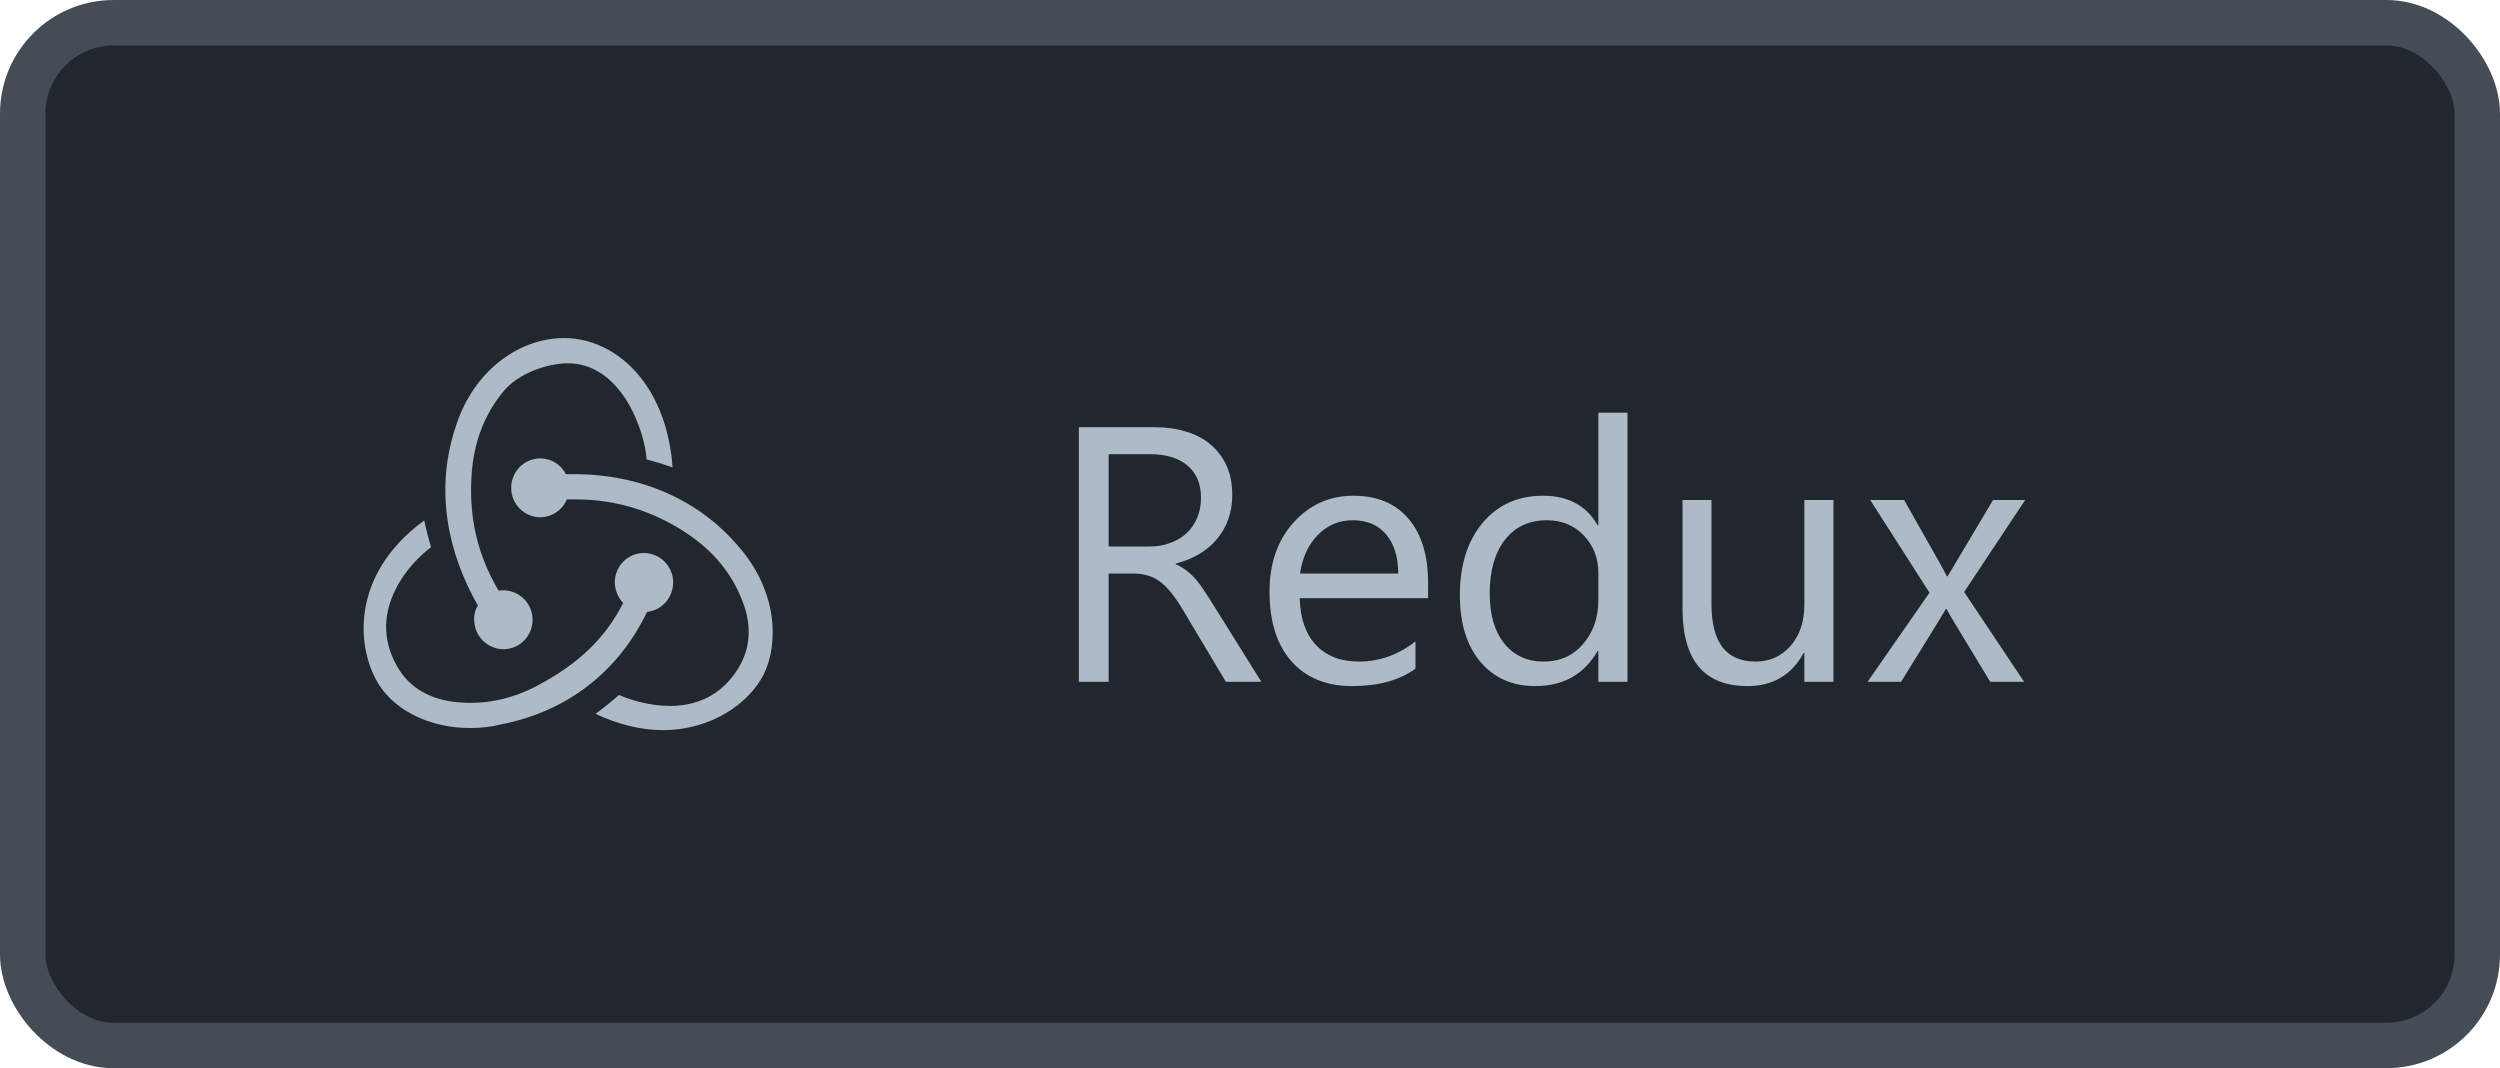 <svg width="110" height="47" viewBox="0 0 110 47" fill="none" xmlns="http://www.w3.org/2000/svg">
<rect x="1" y="1" width="108" height="45" rx="4" fill="#22272E"/>
<g clip-path="url(#clip0_28_4907)">
<path d="M28.472 26.922C29.136 26.853 29.64 26.275 29.618 25.581C29.607 25.248 29.467 24.932 29.228 24.699C28.989 24.466 28.669 24.335 28.335 24.332H28.289C27.578 24.355 27.029 24.956 27.051 25.674C27.075 26.021 27.212 26.321 27.419 26.529C26.639 28.079 25.448 29.211 23.661 30.159C22.448 30.807 21.188 31.038 19.928 30.876C18.897 30.738 18.095 30.275 17.591 29.512C16.859 28.38 16.79 27.153 17.408 25.928C17.843 25.049 18.531 24.401 18.966 24.078C18.875 23.777 18.737 23.268 18.668 22.898C15.347 25.327 15.691 28.61 16.697 30.16C17.453 31.317 18.988 32.033 20.684 32.033C21.141 32.033 21.599 31.987 22.058 31.872C24.99 31.294 27.212 29.536 28.472 26.923L28.472 26.922ZM32.504 24.055C30.763 21.997 28.197 20.864 25.265 20.864H24.899C24.794 20.656 24.634 20.48 24.436 20.358C24.238 20.235 24.01 20.17 23.777 20.17H23.73C23.021 20.193 22.47 20.795 22.493 21.512C22.516 22.206 23.089 22.76 23.776 22.76H23.822C24.064 22.747 24.298 22.667 24.496 22.528C24.695 22.389 24.85 22.197 24.944 21.974H25.357C27.098 21.974 28.747 22.482 30.236 23.477C31.381 24.24 32.206 25.234 32.663 26.437C33.053 27.407 33.031 28.355 32.618 29.166C31.976 30.391 30.9 31.061 29.48 31.061C28.564 31.061 27.693 30.784 27.235 30.576C26.905 30.87 26.561 31.148 26.204 31.408C27.189 31.871 28.197 32.125 29.159 32.125C31.358 32.125 32.984 30.899 33.603 29.674C34.267 28.333 34.221 26.021 32.504 24.055ZM20.867 27.315C20.89 28.009 21.463 28.564 22.15 28.564H22.196C22.906 28.541 23.456 27.94 23.433 27.223C23.422 26.89 23.282 26.573 23.043 26.341C22.804 26.108 22.484 25.977 22.151 25.974H22.104C22.058 25.974 21.989 25.974 21.944 25.997C21.005 24.425 20.615 22.714 20.753 20.864C20.844 19.476 21.302 18.274 22.104 17.279C22.769 16.424 24.051 16.008 24.922 15.985C27.35 15.938 28.38 18.991 28.449 20.216C28.747 20.285 29.251 20.448 29.594 20.563C29.319 16.817 27.029 14.875 24.83 14.875C22.769 14.875 20.867 16.378 20.111 18.598C19.058 21.558 19.745 24.401 21.028 26.645C20.913 26.807 20.844 27.061 20.867 27.315Z" fill="#ADBAC7"/>
</g>
<path d="M55.5 30H53.938L52.062 26.859C51.891 26.568 51.724 26.32 51.562 26.117C51.401 25.909 51.234 25.74 51.062 25.609C50.896 25.479 50.714 25.385 50.516 25.328C50.323 25.266 50.104 25.234 49.859 25.234H48.781V30H47.469V18.797H50.812C51.302 18.797 51.753 18.859 52.164 18.984C52.581 19.104 52.94 19.289 53.242 19.539C53.55 19.789 53.789 20.102 53.961 20.477C54.133 20.846 54.219 21.281 54.219 21.781C54.219 22.172 54.159 22.531 54.039 22.859C53.925 23.182 53.758 23.471 53.539 23.727C53.325 23.982 53.065 24.201 52.758 24.383C52.456 24.56 52.115 24.698 51.734 24.797V24.828C51.922 24.912 52.083 25.008 52.219 25.117C52.359 25.221 52.492 25.346 52.617 25.492C52.742 25.638 52.865 25.805 52.984 25.992C53.109 26.174 53.247 26.388 53.398 26.633L55.5 30ZM48.781 19.984V24.047H50.562C50.891 24.047 51.193 23.997 51.469 23.898C51.75 23.799 51.992 23.659 52.195 23.477C52.398 23.289 52.557 23.062 52.672 22.797C52.786 22.526 52.844 22.224 52.844 21.891C52.844 21.292 52.648 20.826 52.258 20.492C51.872 20.154 51.312 19.984 50.578 19.984H48.781ZM62.836 26.32H57.188C57.208 27.211 57.448 27.898 57.906 28.383C58.365 28.867 58.995 29.109 59.797 29.109C60.698 29.109 61.526 28.812 62.281 28.219V29.422C61.578 29.932 60.648 30.188 59.492 30.188C58.362 30.188 57.474 29.826 56.828 29.102C56.182 28.372 55.859 27.349 55.859 26.031C55.859 24.787 56.211 23.773 56.914 22.992C57.622 22.206 58.5 21.812 59.547 21.812C60.594 21.812 61.404 22.151 61.977 22.828C62.55 23.505 62.836 24.445 62.836 25.648V26.32ZM61.523 25.234C61.518 24.495 61.339 23.919 60.984 23.508C60.635 23.096 60.148 22.891 59.523 22.891C58.919 22.891 58.406 23.107 57.984 23.539C57.562 23.971 57.302 24.537 57.203 25.234H61.523ZM71.609 30H70.328V28.641H70.297C69.703 29.672 68.787 30.188 67.547 30.188C66.542 30.188 65.737 29.831 65.133 29.117C64.534 28.398 64.234 27.422 64.234 26.188C64.234 24.865 64.568 23.805 65.234 23.008C65.901 22.211 66.789 21.812 67.898 21.812C68.997 21.812 69.797 22.245 70.297 23.109H70.328V18.156H71.609V30ZM70.328 26.383V25.203C70.328 24.557 70.115 24.01 69.688 23.562C69.26 23.115 68.719 22.891 68.062 22.891C67.281 22.891 66.667 23.177 66.219 23.75C65.771 24.323 65.547 25.115 65.547 26.125C65.547 27.047 65.76 27.776 66.188 28.312C66.62 28.844 67.198 29.109 67.922 29.109C68.635 29.109 69.213 28.852 69.656 28.336C70.104 27.82 70.328 27.169 70.328 26.383ZM80.672 30H79.391V28.734H79.359C78.828 29.703 78.005 30.188 76.891 30.188C74.984 30.188 74.031 29.052 74.031 26.781V22H75.305V26.578C75.305 28.266 75.951 29.109 77.242 29.109C77.867 29.109 78.38 28.88 78.781 28.422C79.188 27.958 79.391 27.354 79.391 26.609V22H80.672V30ZM89.109 22L86.422 26.047L89.062 30H87.57L86 27.406C85.901 27.245 85.784 27.042 85.648 26.797H85.617C85.591 26.844 85.469 27.047 85.25 27.406L83.648 30H82.172L84.898 26.078L82.289 22H83.781L85.328 24.734C85.443 24.938 85.555 25.146 85.664 25.359H85.695L87.695 22H89.109Z" fill="#ADBAC7"/>
<rect x="1" y="1" width="108" height="45" rx="4" stroke="#444C56" stroke-width="2"/>
<defs>
<clipPath id="clip0_28_4907">
<rect width="18" height="18" fill="white" transform="translate(16 14.5)"/>
</clipPath>
</defs>
</svg>
